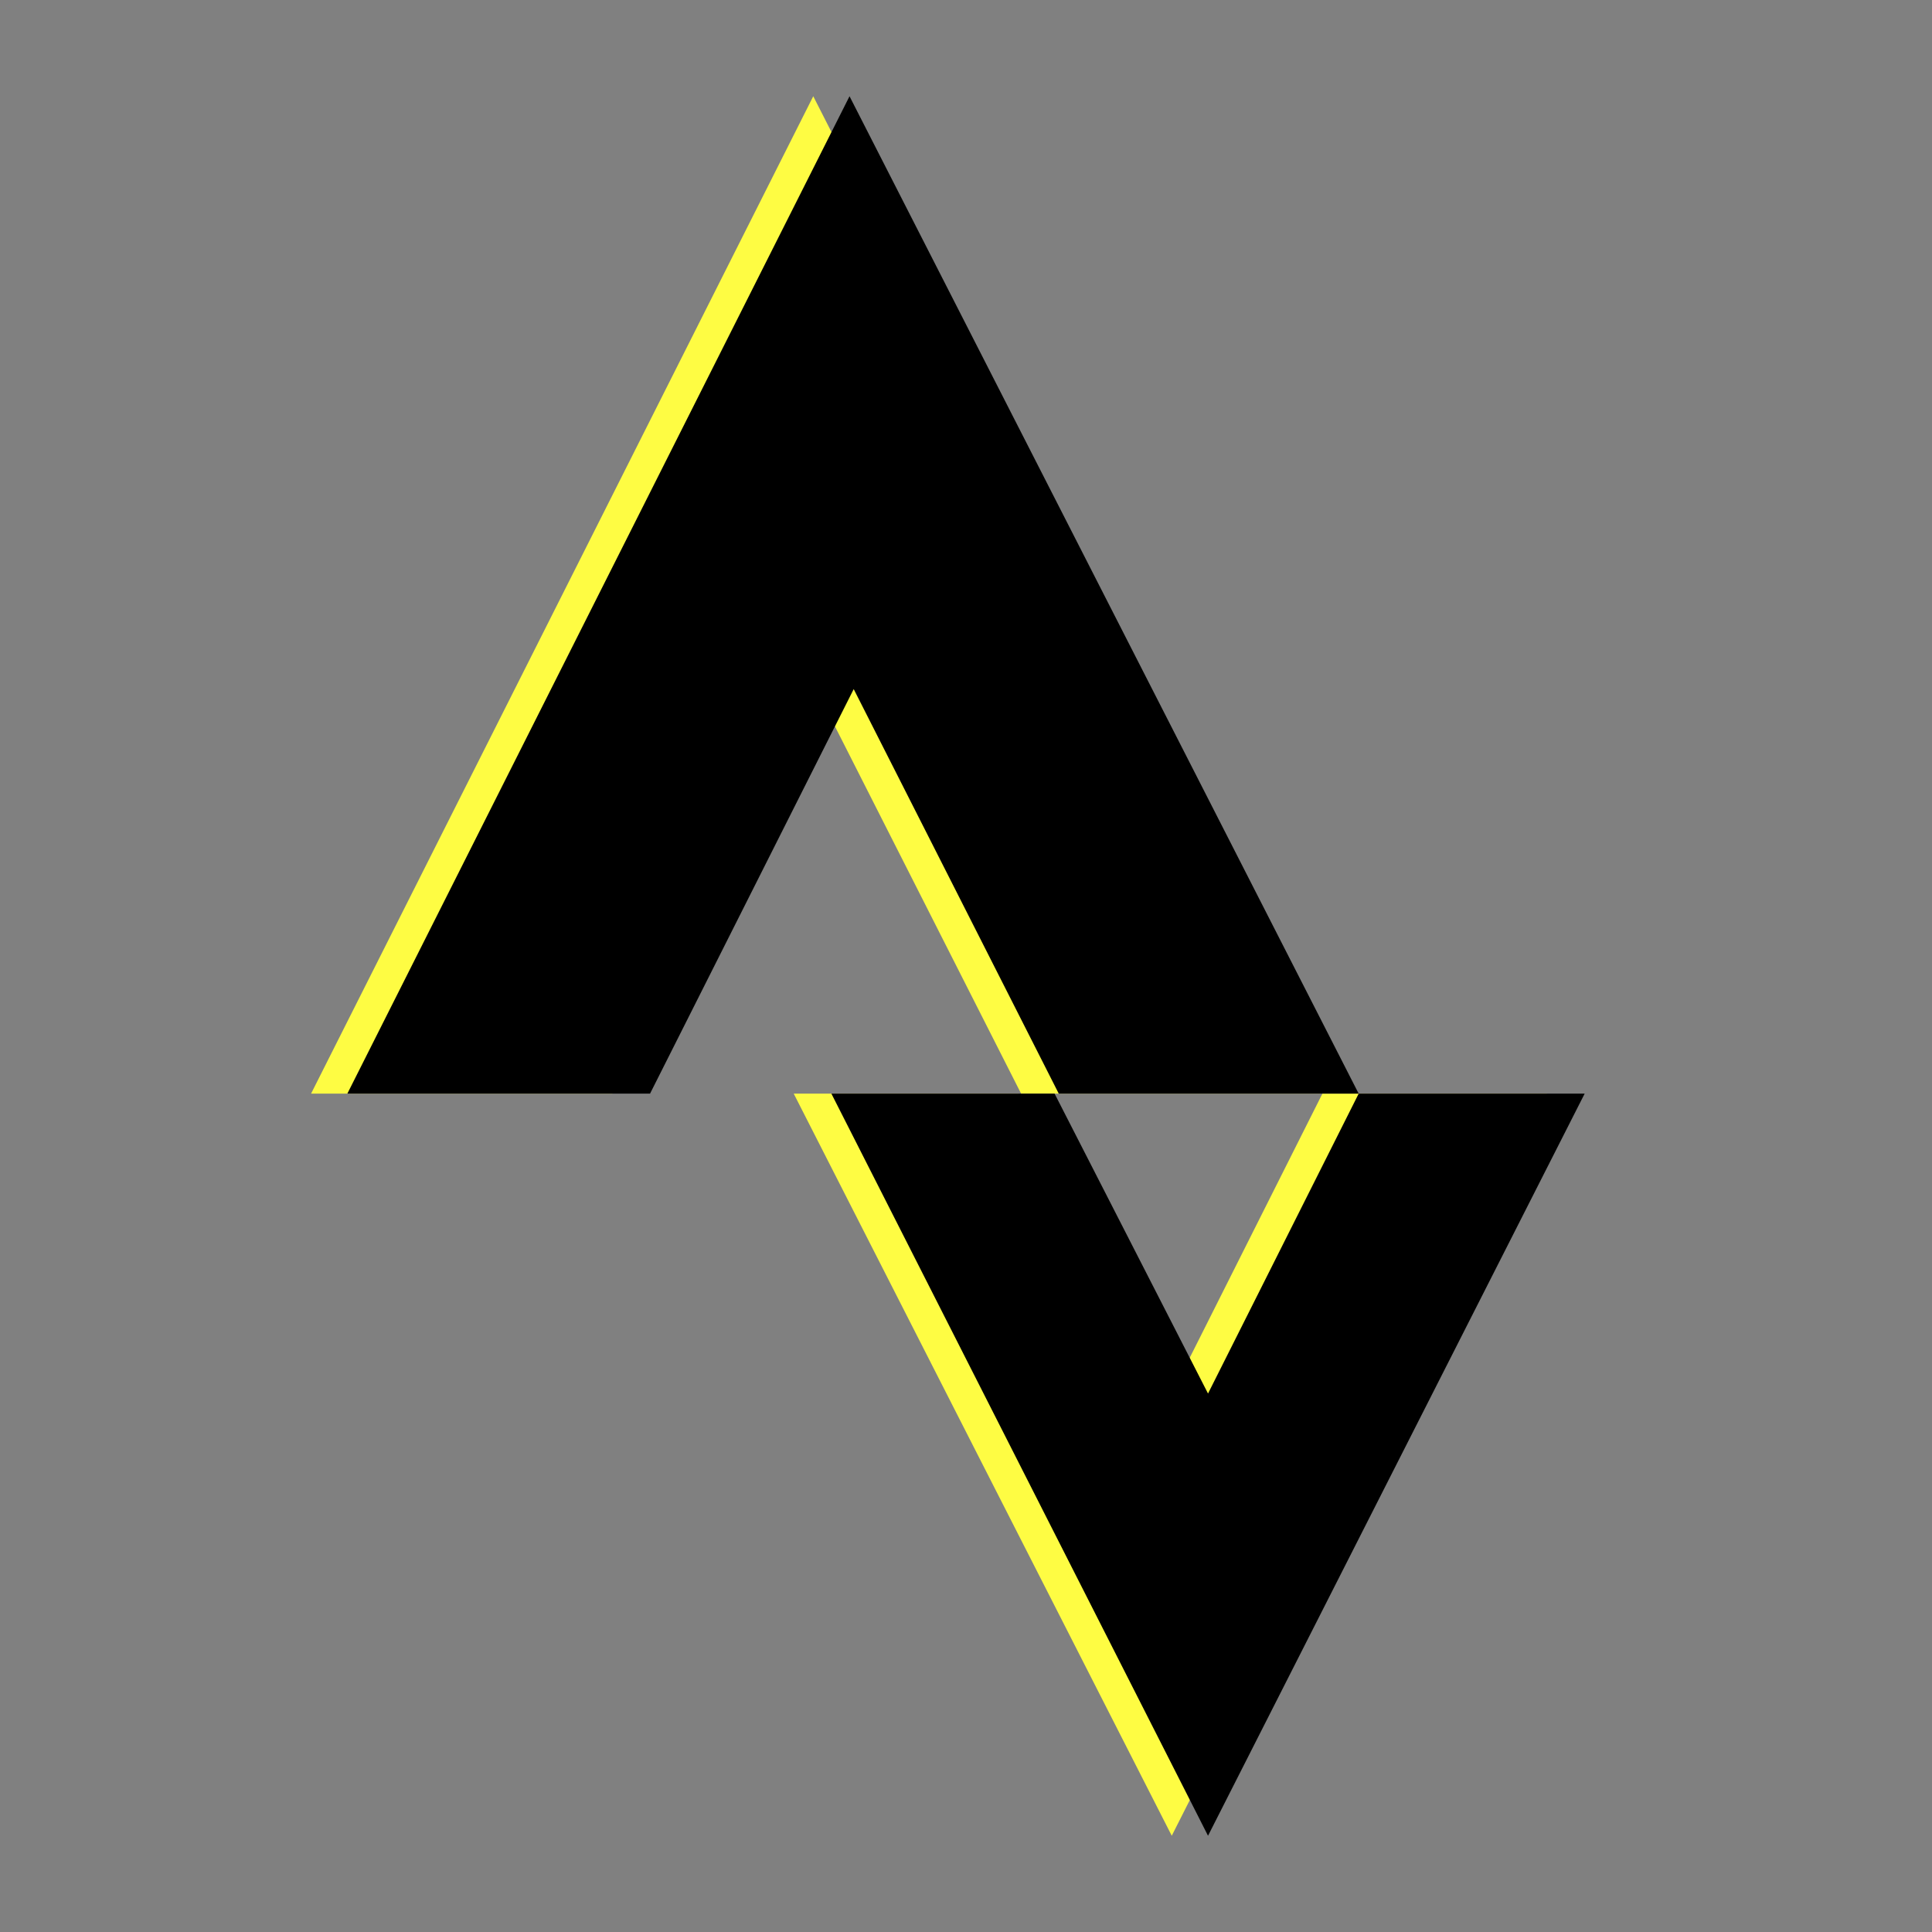 <?xml version="1.0" encoding="utf-8"?>
<!-- Generator: Adobe Illustrator 22.1.0, SVG Export Plug-In . SVG Version: 6.00 Build 0)  -->
<svg version="1.1" id="Layer_1" xmlns="http://www.w3.org/2000/svg" xmlns:xlink="http://www.w3.org/1999/xlink" x="0px" y="0px"
	 viewBox="0 0 138.5 138.5" enable-background="new 0 0 138.5 138.5" xml:space="preserve">
<rect x="0" y="0" width="138.5" height="138.5" fill="#808080" stroke="none"/>
<g>
	<g>
		<polyline fill="#FEFC43" points="84,131.6 56.9,78.4 73,78.4 84,99.9 94.8,78.4 110.9,78.4 84,131.6 		"/>
		<polygon fill="#FEFC43" points="58.5,49.4 73.2,78.4 94.7,78.4 58.3,6.9 22.3,78.4 43.9,78.4 		"/>
	</g>
</g>
<g>
	<g>
		<polyline points="86.6,131.6 59.6,78.4 75.6,78.4 86.6,99.9 97.4,78.4 113.6,78.4 86.6,131.6 		"/>
		<polygon points="61.2,49.4 75.9,78.4 97.4,78.4 60.9,6.9 24.9,78.4 46.6,78.4 		"/>
	</g>
</g>
</svg>
